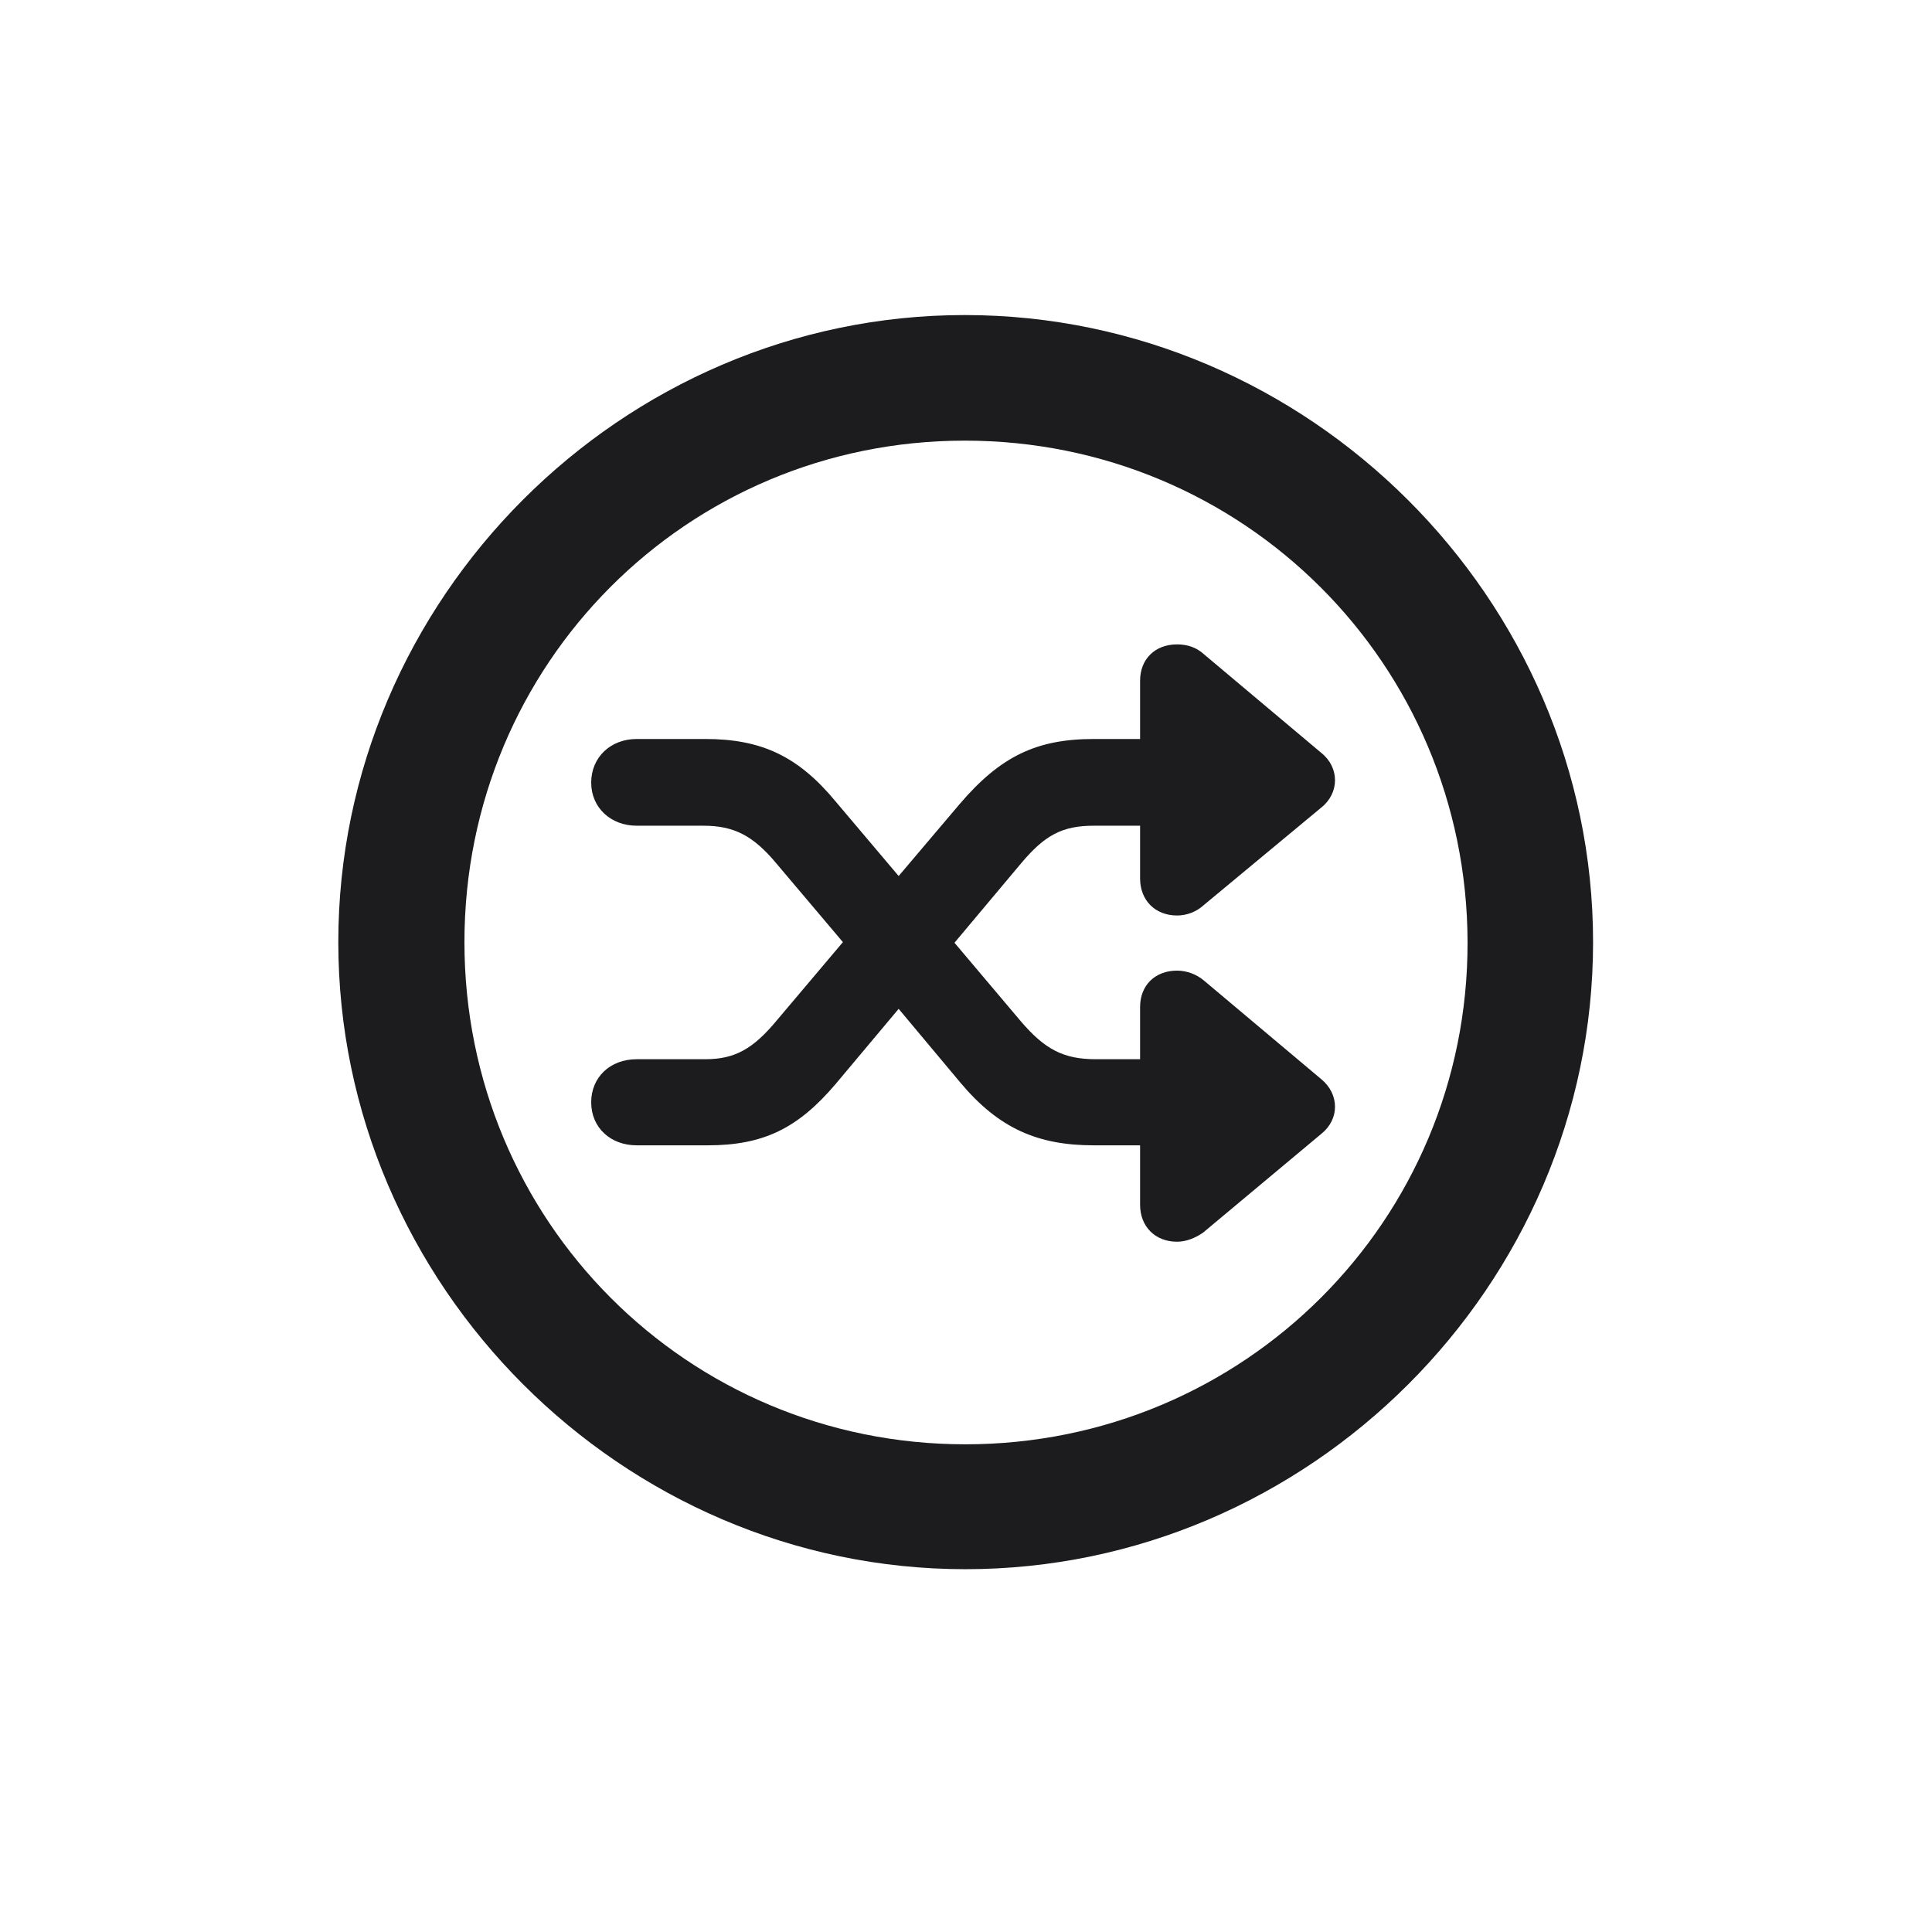 <svg width="28" height="28" viewBox="0 0 28 28" fill="none" xmlns="http://www.w3.org/2000/svg">
<path d="M13.991 22.742C18.975 22.742 23.088 18.629 23.088 13.654C23.088 8.68 18.966 4.566 13.982 4.566C9.008 4.566 4.903 8.68 4.903 13.654C4.903 18.629 9.017 22.742 13.991 22.742ZM13.991 20.932C9.957 20.932 6.731 17.689 6.731 13.654C6.731 9.62 9.957 6.386 13.982 6.386C18.017 6.386 21.26 9.62 21.269 13.654C21.277 17.689 18.025 20.932 13.991 20.932ZM8.568 15.975C8.568 16.344 8.85 16.599 9.228 16.599H10.256C11.065 16.599 11.565 16.352 12.11 15.711L13.024 14.621L13.921 15.693C14.475 16.352 15.037 16.599 15.854 16.599H16.523V17.46C16.523 17.776 16.742 17.996 17.059 17.996C17.19 17.996 17.322 17.943 17.436 17.864L19.15 16.432C19.414 16.221 19.414 15.86 19.15 15.641L17.445 14.208C17.34 14.12 17.199 14.067 17.059 14.067C16.742 14.067 16.523 14.278 16.523 14.595V15.351H15.881C15.415 15.351 15.143 15.21 14.791 14.797L13.833 13.663L14.791 12.521C15.143 12.099 15.398 11.967 15.854 11.967H16.523V12.731C16.523 13.048 16.742 13.268 17.059 13.268C17.199 13.268 17.34 13.215 17.445 13.118L19.15 11.703C19.414 11.492 19.414 11.123 19.15 10.912L17.445 9.479C17.34 9.383 17.208 9.339 17.059 9.339C16.742 9.339 16.523 9.55 16.523 9.866V10.71H15.854C15.028 10.71 14.501 10.956 13.903 11.659L13.024 12.696L12.11 11.615C11.565 10.956 11.029 10.71 10.221 10.71H9.228C8.85 10.71 8.568 10.974 8.568 11.343C8.568 11.703 8.85 11.967 9.228 11.967H10.194C10.634 11.967 10.915 12.107 11.258 12.521L12.216 13.654L11.258 14.788C10.915 15.201 10.651 15.351 10.221 15.351H9.228C8.841 15.351 8.568 15.614 8.568 15.975Z" fill="#1C1C1E"/>
</svg>
